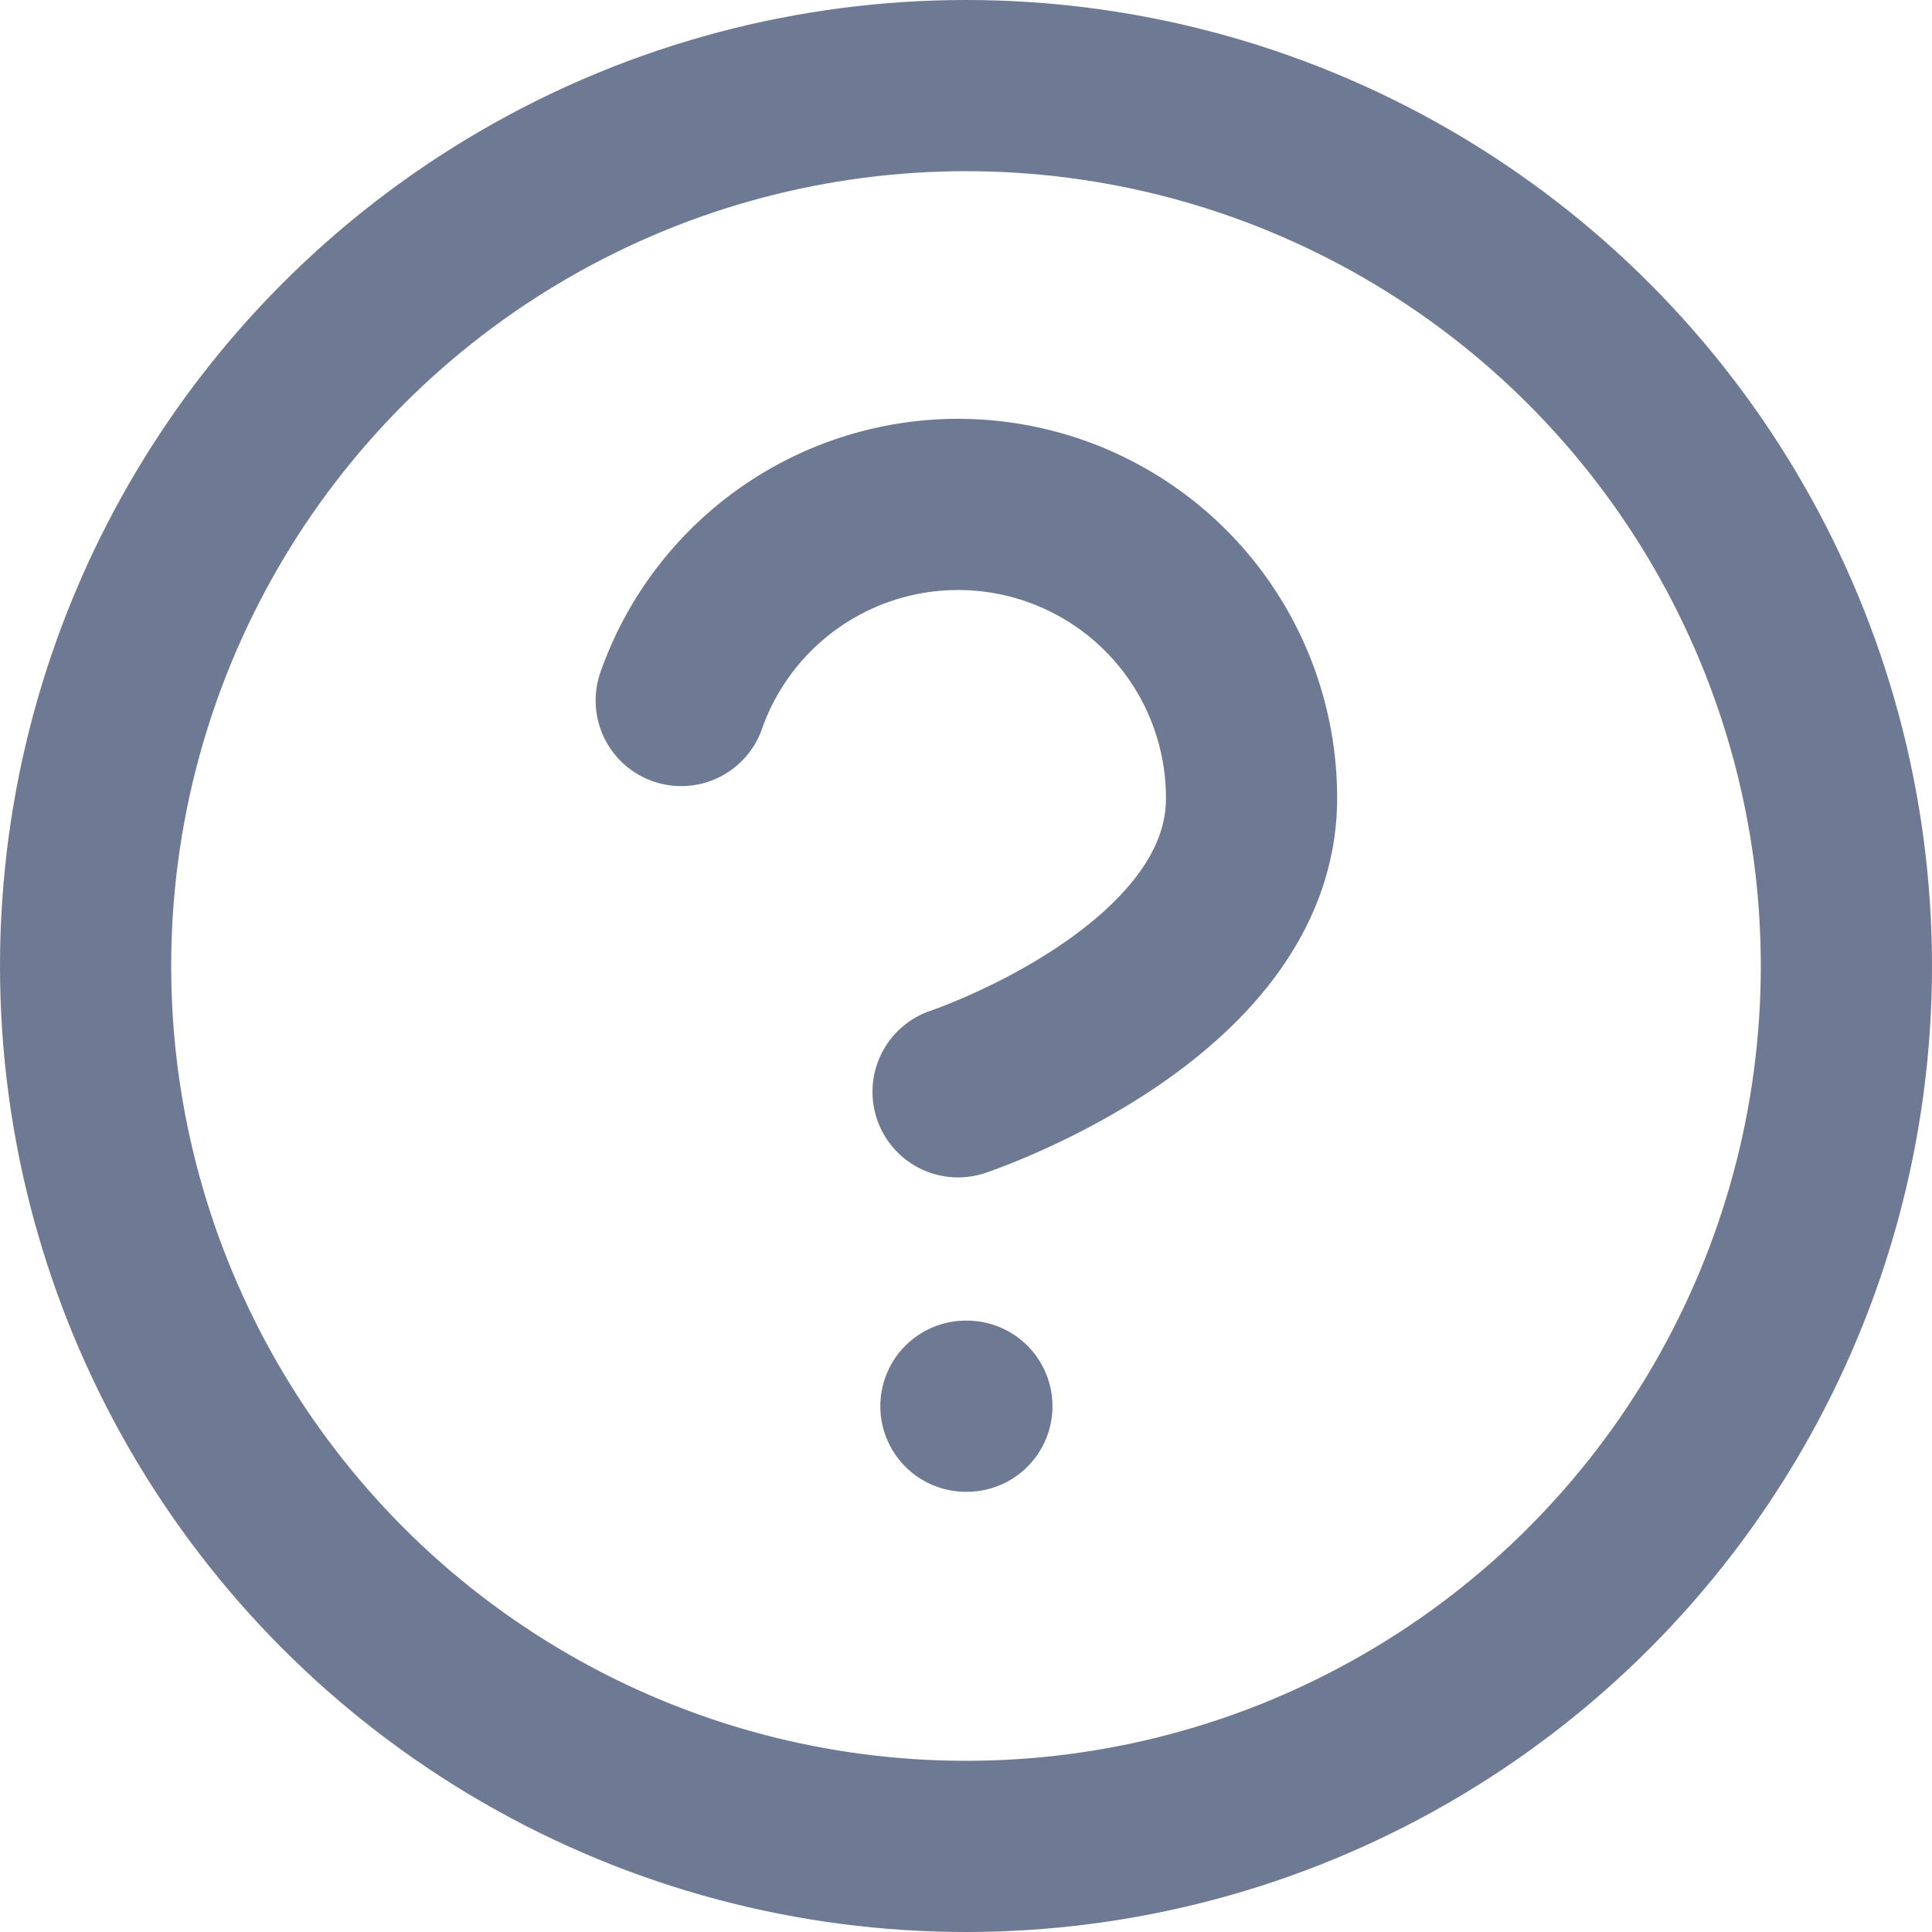 <svg xmlns="http://www.w3.org/2000/svg" width="19.75" height="19.75" viewBox="0 0 19.75 19.75">
    <defs>
        <style>
            .cls-1{fill:none;stroke:#6e7a93;stroke-linecap:round;stroke-linejoin:round;stroke-width:1.75px}
        </style>
    </defs>
    <g id="help-circle" transform="translate(.875 .875)">
        <circle id="Ellipse_1768" cx="9" cy="9" r="9" class="cls-1"/>
        <path id="Path_23027" d="M9.09 9a3 3 0 0 1 5.83 1c0 2-3 3-3 3" class="cls-1" transform="translate(-3.001 -2.714)"/>
        <path id="Line_1669" d="M0 0L0.01 0" class="cls-1" transform="translate(8.999 13.5)"/>
    </g>
</svg>
